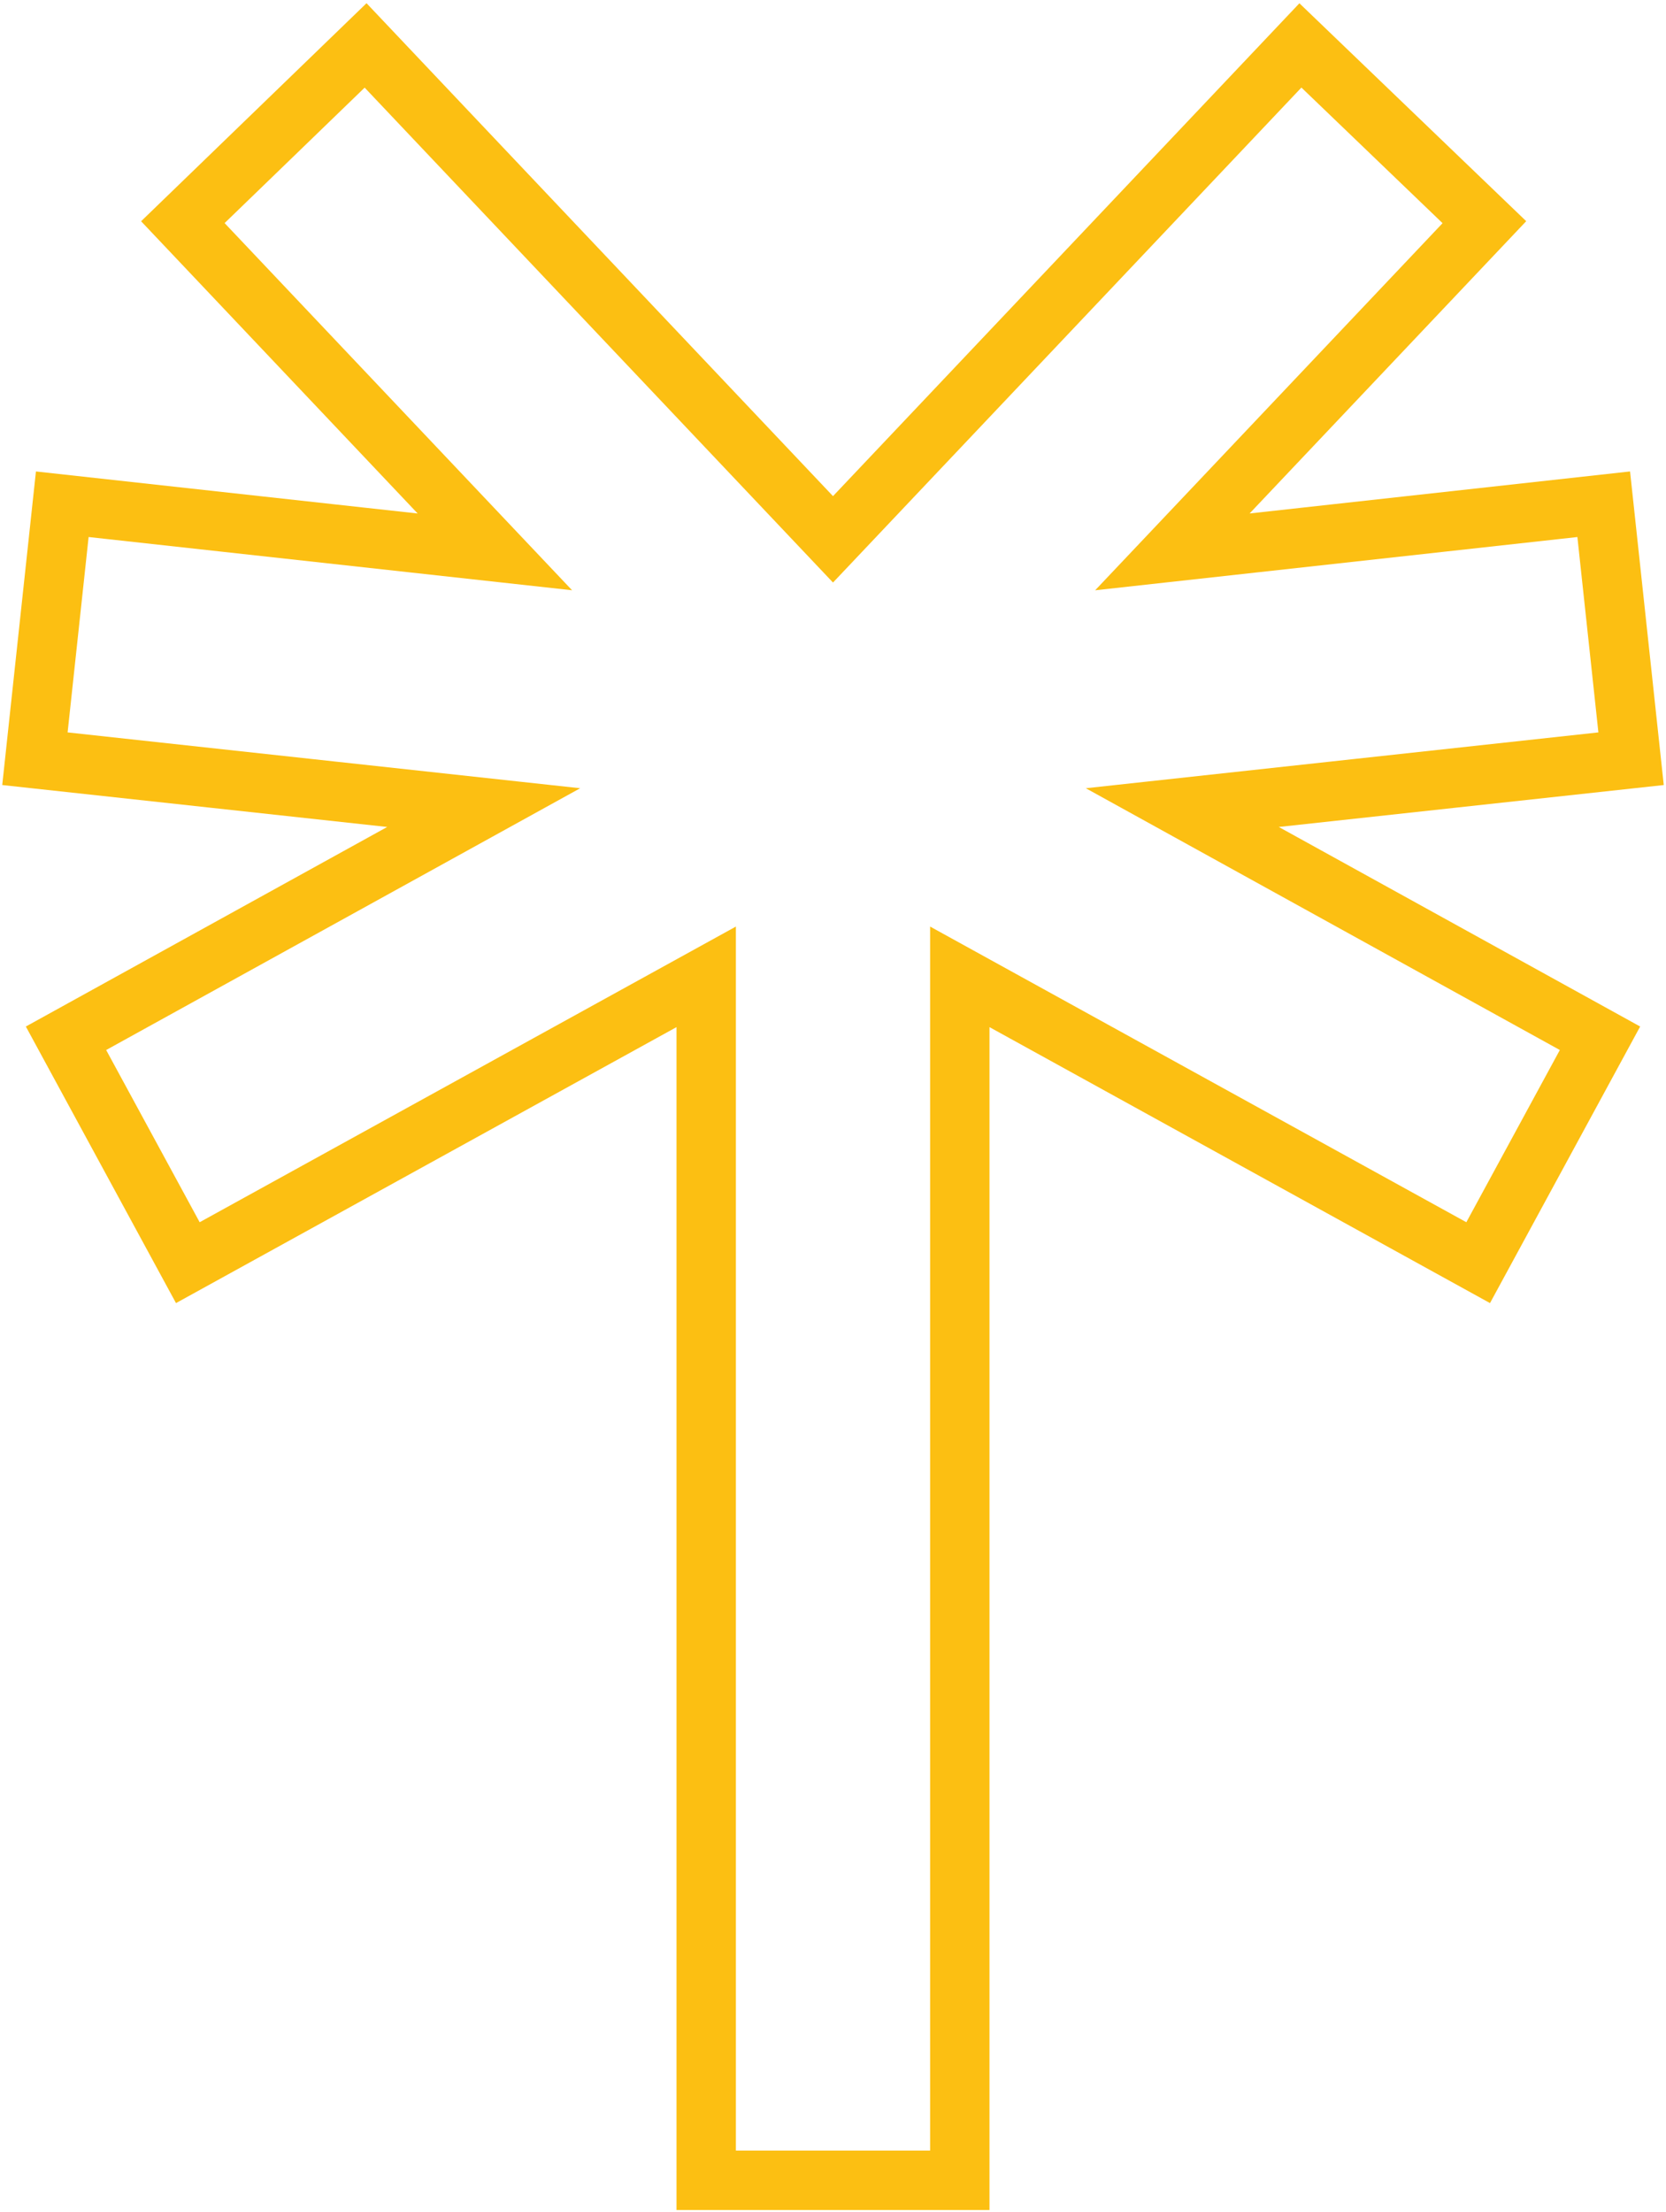 <svg width="477" height="633" viewBox="0 0 477 633" fill="none" xmlns="http://www.w3.org/2000/svg">
<path d="M459.17 144.313L335.666 157.947L425.002 63.588L372.326 13L238.5 154.359L104.674 13L52.354 63.588L141.69 157.947L17.83 144.313L10 217.145L138.487 231.137L18.898 297.153L53.778 361.374L202.196 279.573V624H274.804V279.573L423.222 361.374L458.102 297.153L338.513 231.137L467 217.145L459.17 144.313Z" stroke="#FCBF12" stroke-width="17"/>
</svg>
